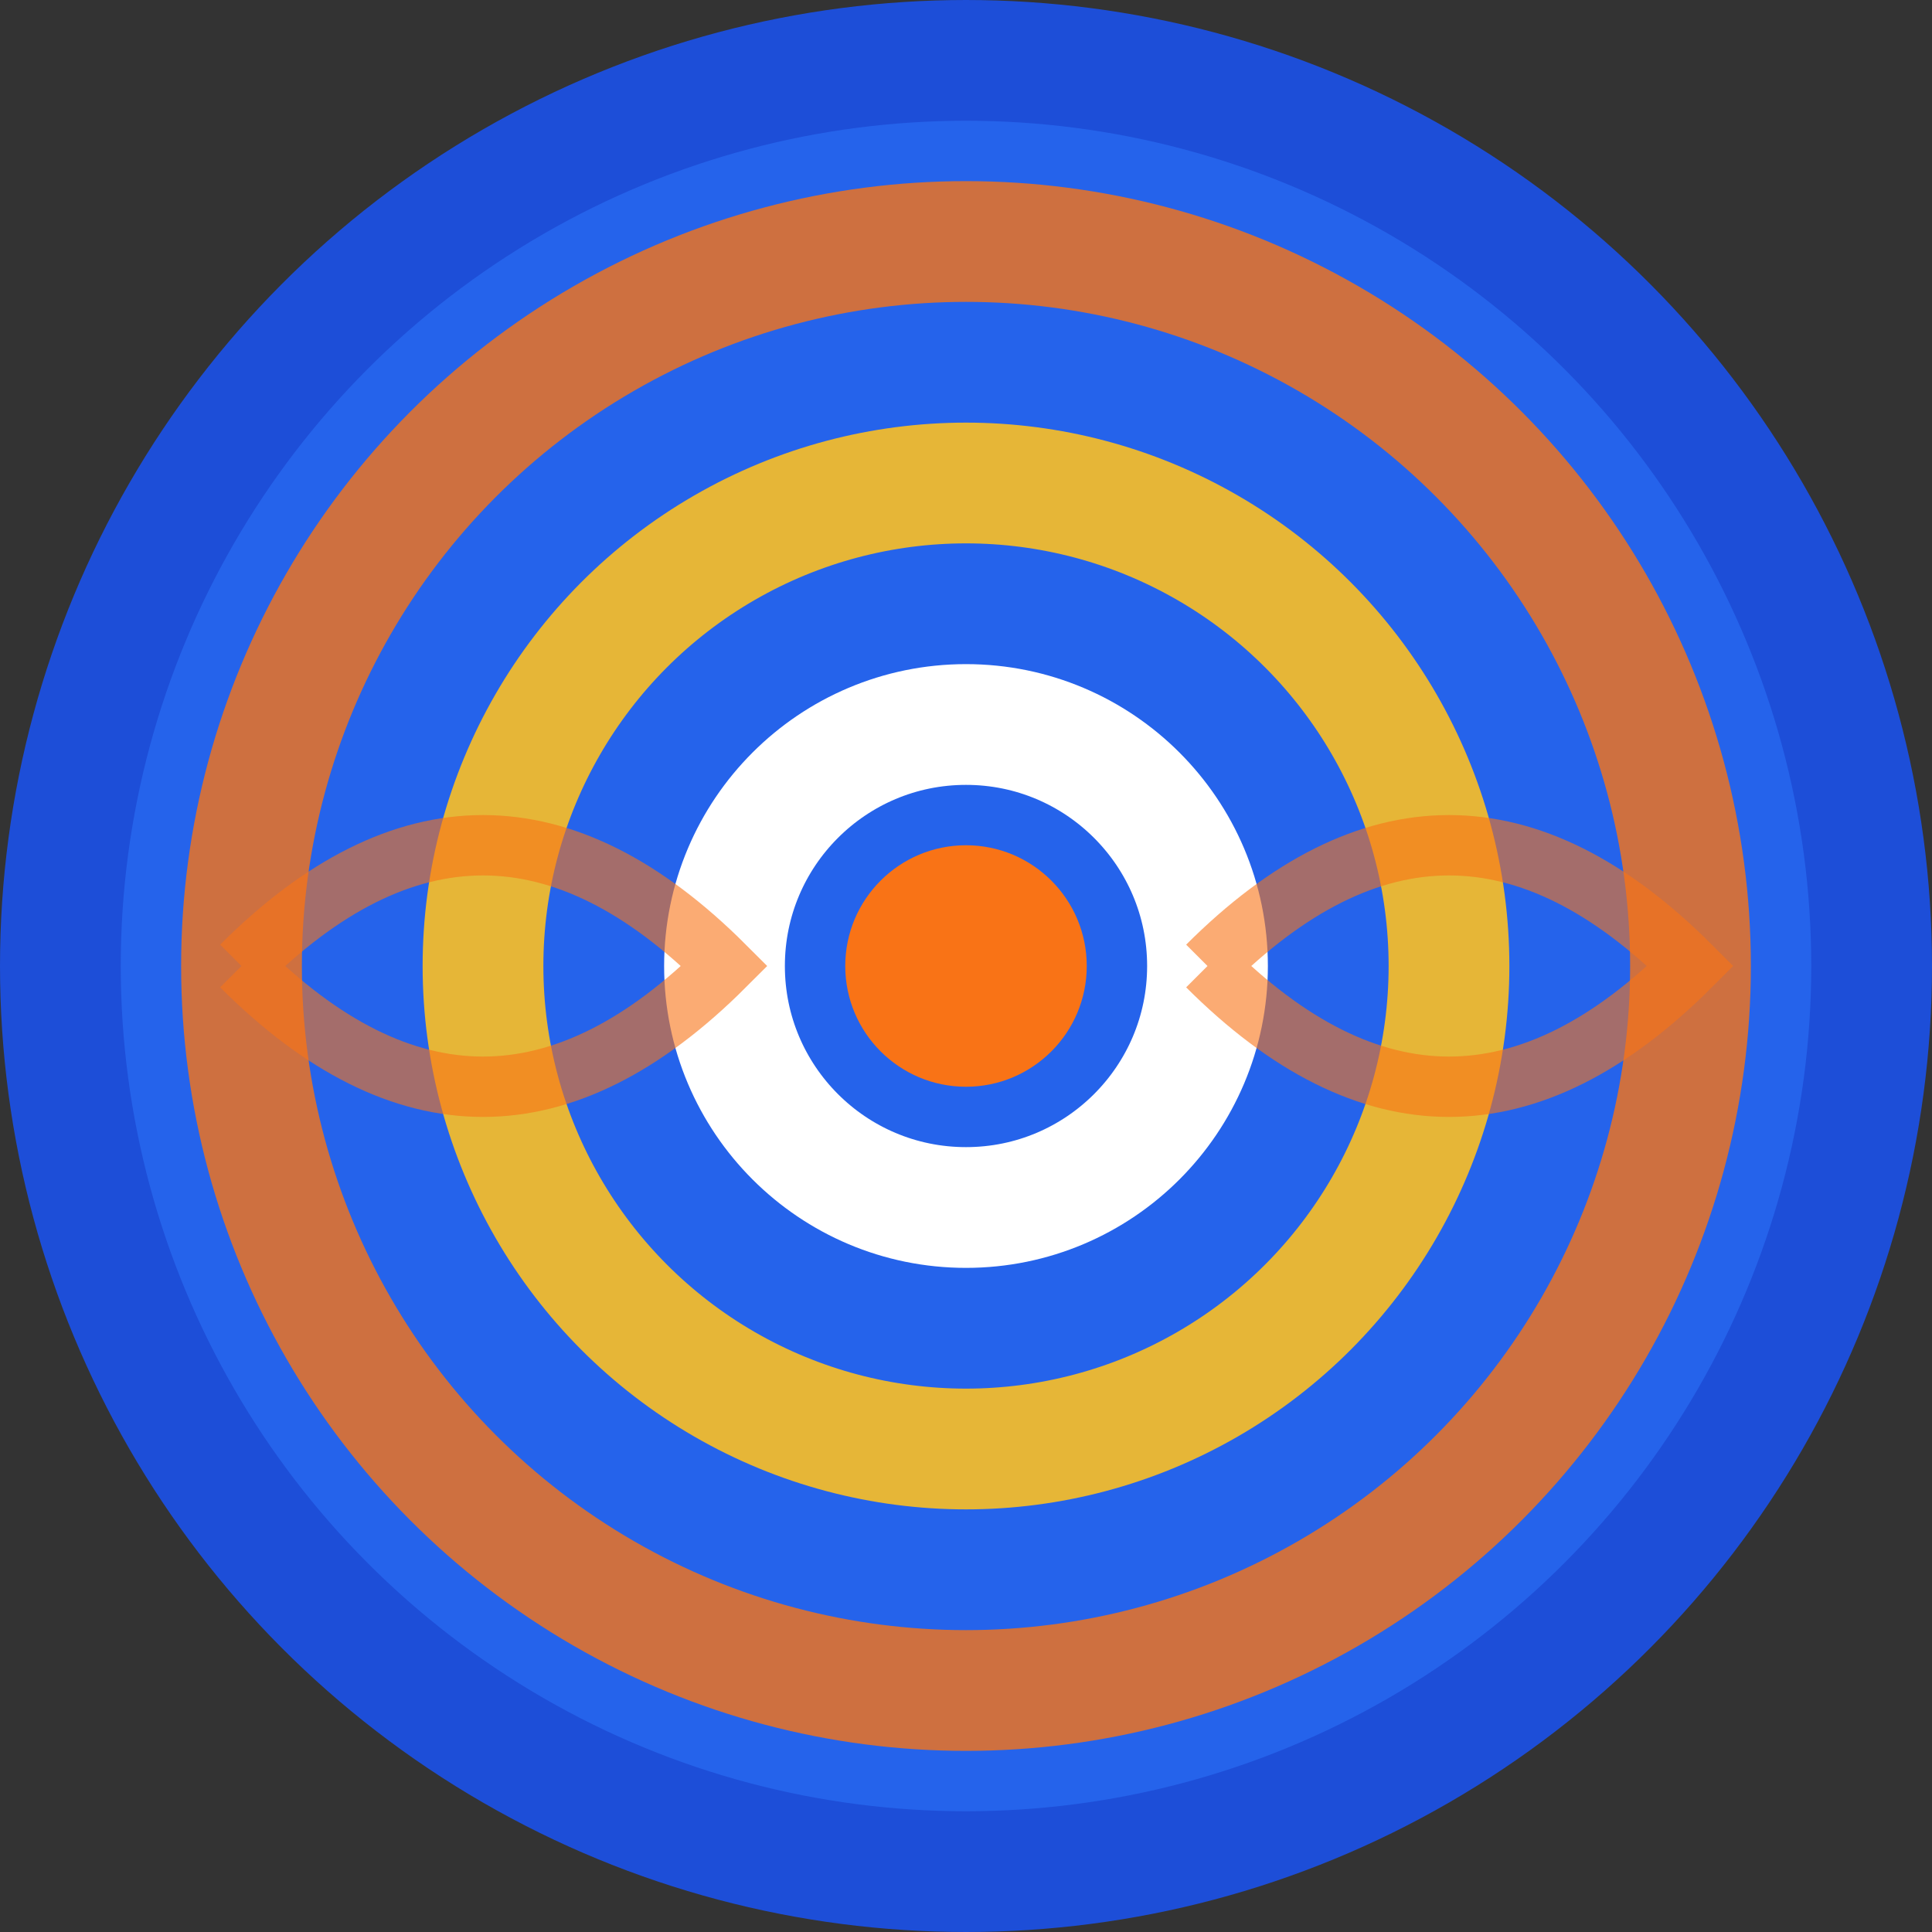 <!-- 方案二：涟漪AI - 象征AI思维扩散与学习涟漪效应 -->
<svg width="32" height="32" viewBox="0 0 32 32" fill="none" xmlns="http://www.w3.org/2000/svg">
  <rect x="0" y="0" width="32" height="32" fill="#333333" stroke="none"/>
  <!-- 外圆背景 -->
  <circle cx="16" cy="16" r="15" fill="#2563EB" stroke="#1d4ed8" stroke-width="2"/>
  
  <!-- 第一层涟漪 -->
  <circle cx="16" cy="16" r="12" fill="none" stroke="#f97316" stroke-width="2" opacity="0.8"/>
  
  <!-- 第二层涟漪 -->
  <circle cx="16" cy="16" r="8" fill="none" stroke="#fbbf24" stroke-width="2" opacity="0.9"/>
  
  <!-- 第三层涟漪 -->
  <circle cx="16" cy="16" r="4" fill="none" stroke="#ffffff" stroke-width="2" opacity="1"/>
  
  <!-- 中心点 -->
  <circle cx="16" cy="16" r="2" fill="#f97316"/>
  
  <!-- 涟漪波纹效果 -->
  <path d="M4 16 Q8 12 12 16 Q8 20 4 16" fill="none" stroke="#f97316" stroke-width="1" opacity="0.6"/>
  <path d="M20 16 Q24 12 28 16 Q24 20 20 16" fill="none" stroke="#f97316" stroke-width="1" opacity="0.6"/>
</svg>

